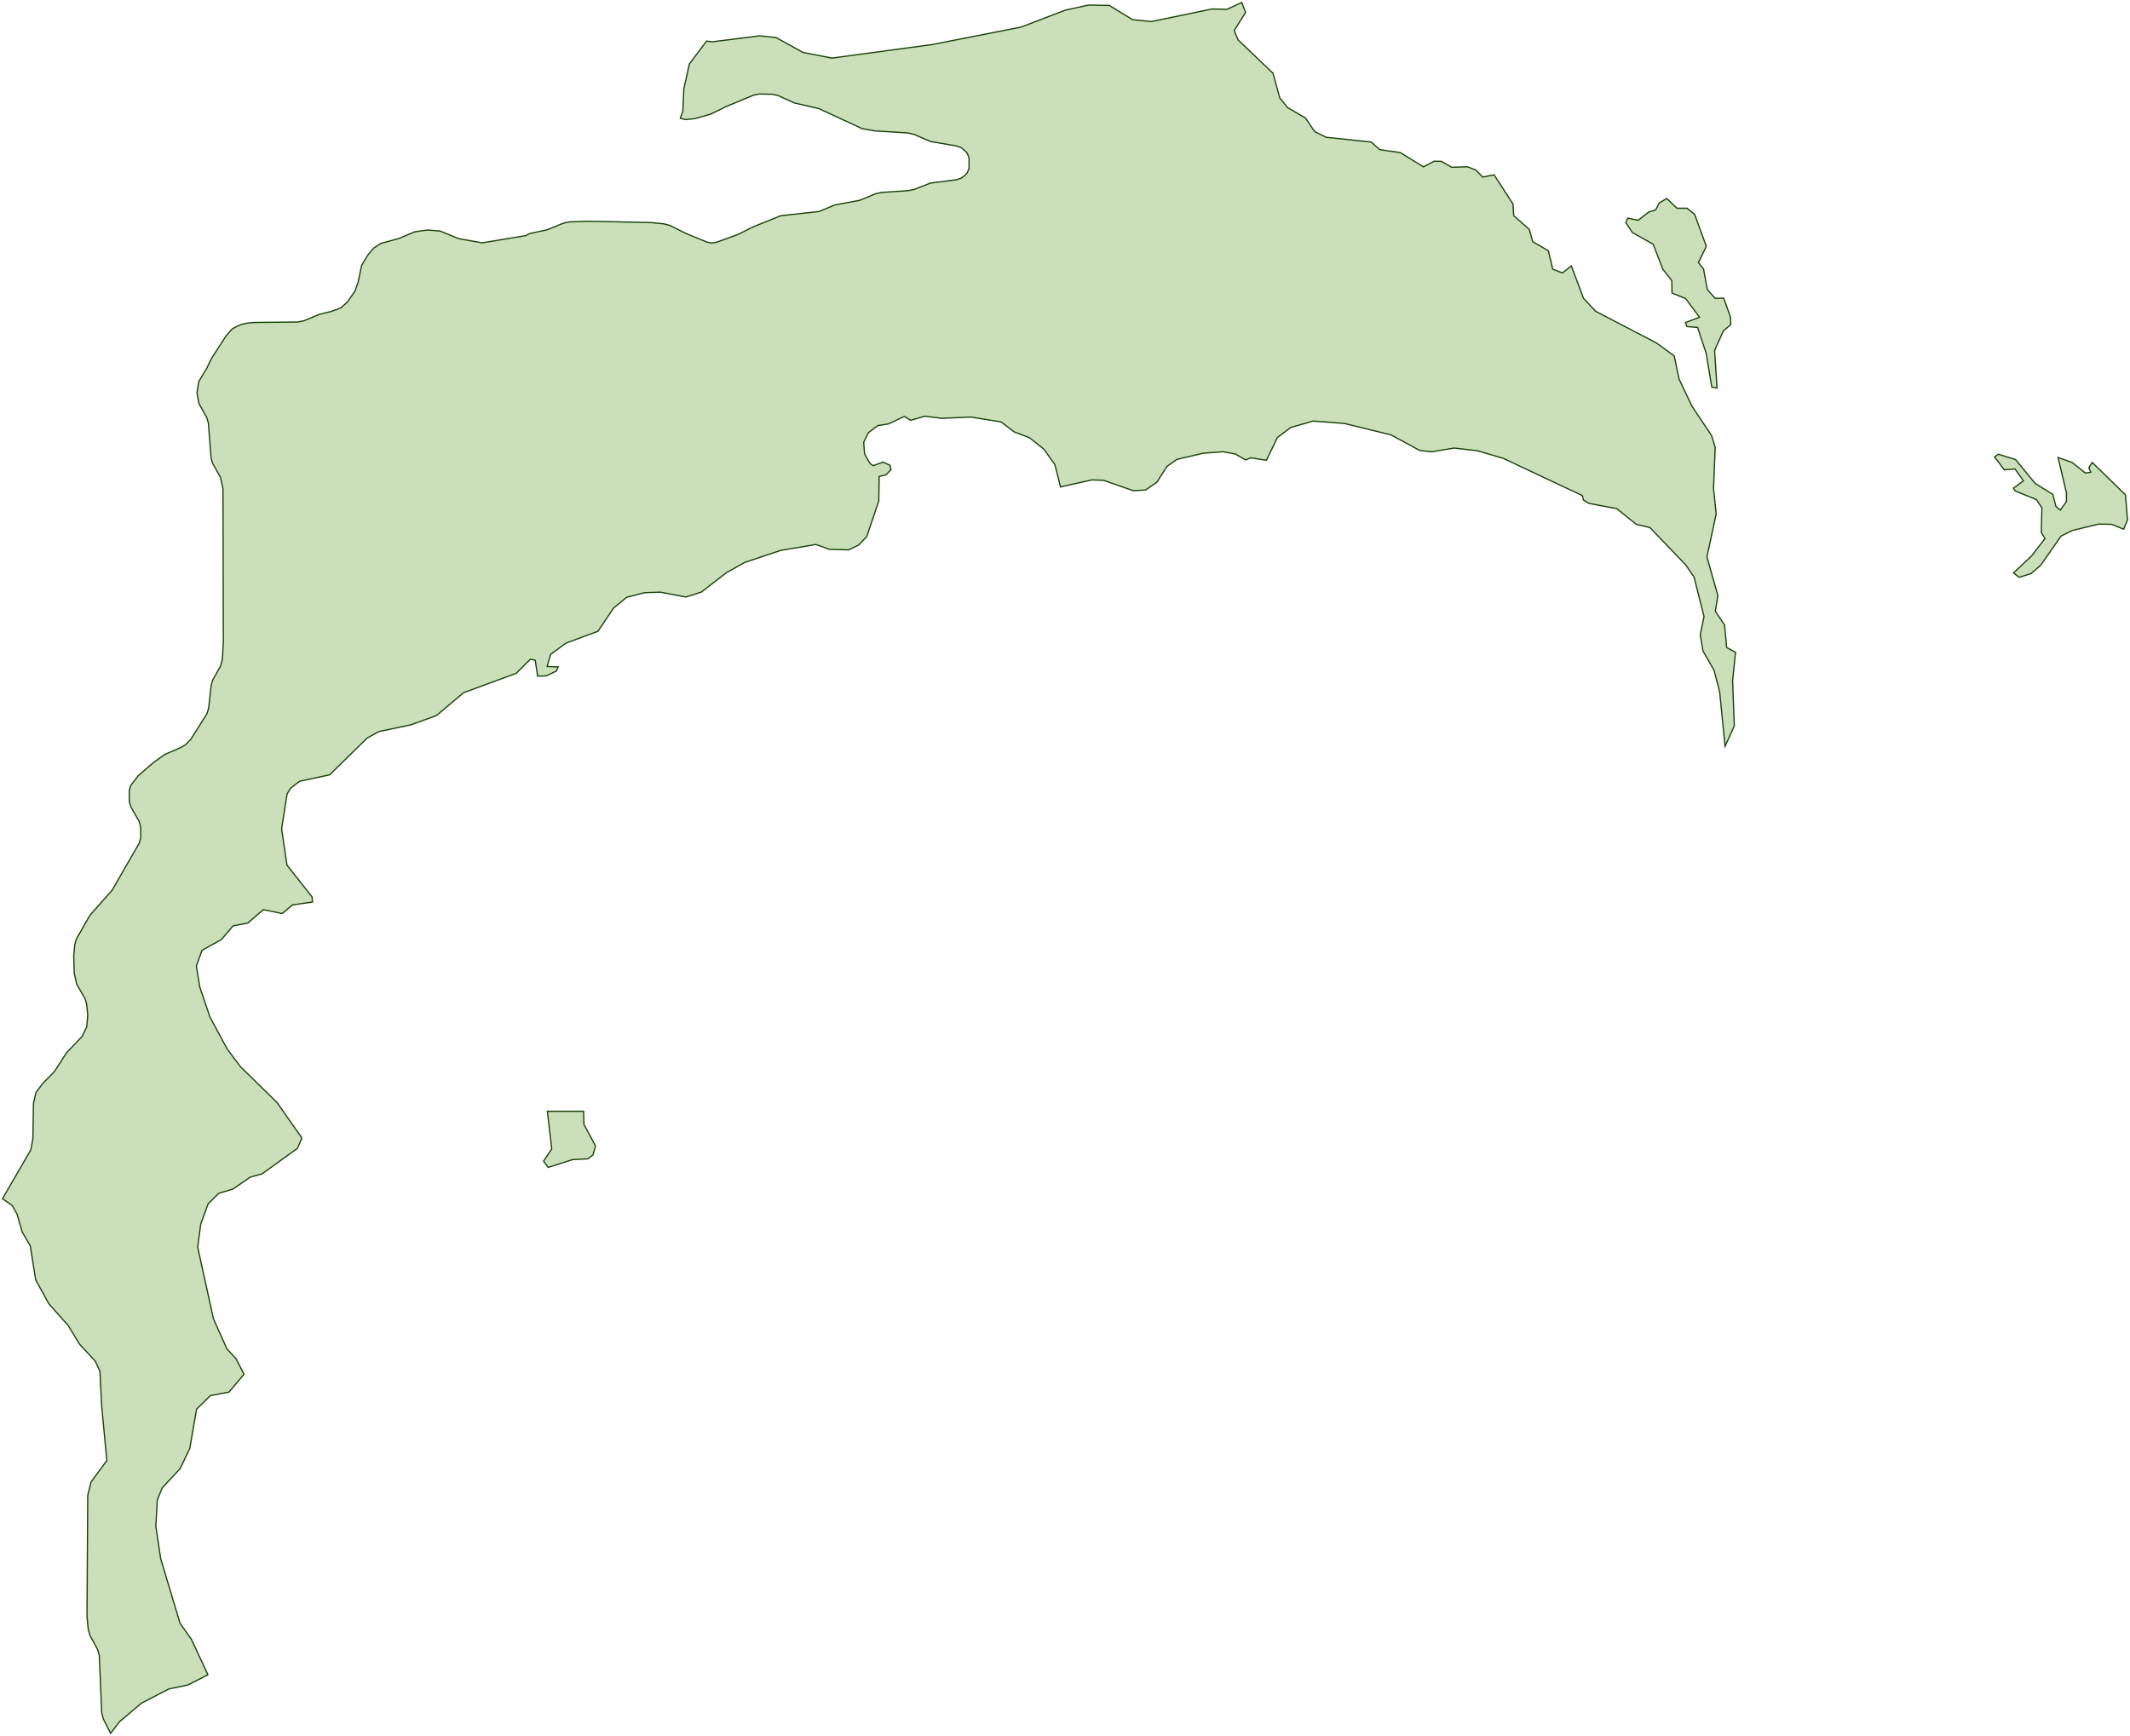 <svg width="860" height="701" viewBox="0 0 860 701" fill="none" xmlns="http://www.w3.org/2000/svg">
<path d="M859 210.035L857.429 213.711L852.567 211.741L847.312 211.654L836.705 214.236L832.188 216.467L823.938 228.282L820.107 231.608L815.295 233.139L812.937 231.389L820.255 224.519L825.656 217.518L824.183 214.98L824.429 205.09L822.219 201.764L813.625 198.264L812.937 197.17L816.964 194.194L813.576 189.381L809.254 189.731L805.326 184.524L806.799 183.43L813.773 185.574L821.728 195.244L828.848 199.664L830.076 204.478L831.844 206.009L834.348 202.552V199.095L830.96 184.742L836.607 186.755L842.009 191.044L844.17 190.694L843.384 188.9L844.759 186.755L858.165 199.839L859 210.035ZM700.728 263.42L699.549 274.929L700.237 293.176L696.505 301.359L694.295 279.173L692.036 270.684L687.567 262.852L686.487 256.331L688.009 248.98L683.982 233.052L680.594 228.107L666.156 213.054L660.656 211.741L652.75 205.396L641.505 203.296L639.295 201.896L638.902 200.145L606.933 185.092L596.523 182.029L587.094 180.935L578.009 182.467L573.197 181.898L561.558 175.597L542.75 171.002L530.179 170.039L521.192 172.621L515.741 176.691L511.321 185.88L504.987 184.874L502.973 185.749L498.75 183.342L493.79 182.423L485.737 183.036L475.179 185.53L471.201 188.331L467.076 194.763L462.509 197.87L457.598 198.176L445.567 193.975L440.902 193.8L428.183 196.645L425.924 187.63L421.455 181.373L415.661 176.778L409.473 174.415L404.219 170.39L391.942 168.42L380.205 168.945L373.478 168.07L367.683 169.733L365.129 168.158L358.795 171.177L354.424 171.877L350.643 174.722L348.728 178.572L349.072 183.298L351.232 187.105L352.509 188.068L356.536 186.624L359.335 187.893L359.728 189.643L357.763 191.744L354.964 192.4L354.817 202.29L349.955 216.686L346.714 220.099L342.638 222.068L334.879 221.85L329.429 219.881L315.187 222.287L300.75 227.101L293.384 231.214L283.121 239.134L276.933 241.104L266.62 239.134L260.187 239.353L253.018 241.235L247.763 245.523L241.428 254.931L228.562 259.701L222.326 264.252L220.902 269.153L225.371 269.328L224.634 270.991L220.558 272.96L217.071 273.047L216.089 266.615L214.125 266.221L208.429 271.909L187.165 279.742L176.214 288.975L165.804 292.739L152.938 295.452L148.223 298.077L133.098 312.911L121.018 315.493L117.286 318.337L115.911 320.657L113.701 334.703L115.862 349.362L125.978 362.184L126.174 364.284L118.12 365.422L113.946 368.922L106.335 367.347L100.049 372.773L94.107 373.911L89.344 379.468L81.585 383.757L79.277 390.145L80.652 398.547L84.777 410.756L91.75 423.664L97.103 430.797L111.884 445.281L121.902 459.59L120.085 463.747L105.794 474.074L101.031 475.387L94.058 480.2L88.312 481.907L84.04 486.152L81.045 494.335L79.817 503.655L86.201 532.667L91.603 544.701L95.286 548.683L98.527 554.984L92.438 562.204L84.973 563.604L79.375 569.074L76.625 584.959L72.696 593.141L65.478 600.887L63.513 605.744L62.924 616.377L64.888 629.505L72.696 655.541L77.312 662.105L83.942 676.327L75.839 680.484L68.228 682.059L57.08 687.835L48.29 695.274L44.656 700L41.759 694.268L41.071 691.773L40.089 668.494L39.402 666.131L36.308 660.442L35.62 657.992L35.13 652.784L35.424 603.906L36.75 598.48L43.134 589.816L41.071 568.024L40.335 553.715L38.469 549.689L32.134 542.863L27.469 535.205L19.759 526.585L14.406 516.87L12.245 503.218L8.906 497.398L6.893 490.353L4.929 486.808L1 484.095L12.442 464.36L13.277 459.809L13.522 445.5L14.554 441.124L17.205 437.623L22.018 432.679L26.83 425.196L33.165 418.545L35.031 414.606L35.424 410.012L34.982 405.417L34.294 403.229L31.004 397.541L29.973 393.077L29.777 385.945L30.219 381.306L30.857 379.162L36.308 369.623L45.295 359.47L56.245 340.435L56.835 338.291L56.786 333.828L56.147 331.64L52.857 325.908L52.219 323.72L52.17 319.256L52.808 317.156L55.853 313.218L61.991 307.923L66.362 304.772L67.54 304.247L73.188 301.797L73.826 301.315L74.661 300.921L75.496 300.134L75.839 299.871L75.987 299.609L77.067 298.559L83.598 288.144L84.237 285.956L85.268 276.723L85.906 274.579L89.049 268.978L89.688 266.746L89.835 264.952L89.933 264.383V263.289L90.178 259.526L90.031 197.476L89.049 192.838L85.857 187.149L85.219 184.961L84.138 170.871L83.5 168.683L80.308 162.951L79.522 158.531L80.259 154.155L80.995 152.842L83.549 148.598L85.022 145.491L85.562 144.484L91.357 135.514L93.665 132.932L94.058 132.67L95.777 131.707L97.692 130.963L99.853 130.482L102.652 130.219L120.036 130.044H120.134L122.639 129.563L129.12 126.894L133.982 125.712L135.013 125.274L136.241 124.968L136.732 124.618L137.812 124.181L140.317 121.905L143.263 117.66L144.589 113.985L146.013 107.158L148.616 102.826L150.924 100.157L153.723 98.319L160.942 96.35L167.473 93.593L172.58 92.893L177.638 93.287L185.25 96.394L194.629 98.057H194.679H194.728L212.21 95.168L213.83 94.337L220.902 92.805L227.482 90.136L229.987 89.611L238.04 89.349L262.692 89.874L267.996 90.399L270.451 91.011L276.786 94.206L285.379 97.75L287.295 98.144H287.344H287.393L289.308 97.838L297.951 94.687L304.188 91.58L315.237 87.117L330.705 85.41L337.139 82.741L347.107 80.903L353.54 78.234L355.995 77.709L366.554 77.009L369.058 76.527L375.589 73.946L385.902 72.633L388.161 71.933L388.897 71.276L389.388 71.058L390.125 70.226L390.469 69.92L391.254 67.994V63.706L390.469 61.737L388.21 59.68L385.951 58.893L375.638 57.142L369.107 54.298L366.603 53.685L353.147 52.854L348.04 51.935L330.705 43.883L320.687 41.564L314.254 38.632L311.799 38.063L306.692 37.976H306.643L304.188 38.457L293.138 43.052L287 46.071L280.567 47.909L276.688 48.303L274.674 47.734L275.705 44.846L276.098 35.832L278.357 25.811L285.281 16.578L287.54 16.884L306.692 14.478L313.272 15.134L324.223 21.173L335.911 23.448L376.473 17.978L412.272 10.933L430.098 4.107L439.478 2.05L447.875 2.182L457.304 7.958L464.866 8.702L489.371 3.626L495.411 3.757L501.353 1L502.924 5.026L498.308 12.334L499.879 16.097L513.973 29.574L516.723 39.551L519.866 43.446L527.085 47.647L530.817 53.16L535.482 55.436L553.652 57.361L557.04 60.424L565.339 61.606L574.719 67.382L579.04 65.106L581.938 65.15L586.161 67.557L592.447 67.338L595.835 68.651L598.683 71.495L603.25 70.62L610.862 82.347L611.156 87.073L617.442 92.63L618.866 97.619L625.152 101.251L626.92 108.69L630.848 110.222L634.433 107.377L639.344 120.461L644.255 125.712L668.71 138.446L675.978 143.741L677.942 153.105L683.098 163.957L691.054 175.903L692.527 180.717L691.839 197.17L692.92 207.497L689.188 224.913L693.607 240.535L692.576 246.88L696.308 252.393L697.143 261.495L700.728 263.42ZM235.634 448.782H221L222.768 464.01L219.478 468.911L221.295 471.449L231.214 468.298L237.353 467.992L239.415 466.417L240.447 462.785L235.781 454.077L235.634 448.782ZM667.482 98.625L671.362 108.69L674.996 113.328L675.094 118.361L680.545 120.548L686.192 128.119L680.496 130.263L681.134 131.882L685.406 132.232L688.844 142.603L691.152 156.343L693.263 156.693L692.281 141.509L695.817 133.632L698.812 131.094L698.714 128.119L695.964 120.417L692.478 120.461L689.335 116.917L687.813 108.602L685.75 106.021L688.942 99.501L684.228 86.592L681.183 84.098H677.107L672.982 80.159L669.937 81.953L668.464 84.798L665.665 85.629L661.442 88.955L657.219 88.08L656.433 89.918L659.134 93.943L667.482 98.625Z" fill="#CBE0BA" stroke="#164107" stroke-width="0.5"/>
</svg>
